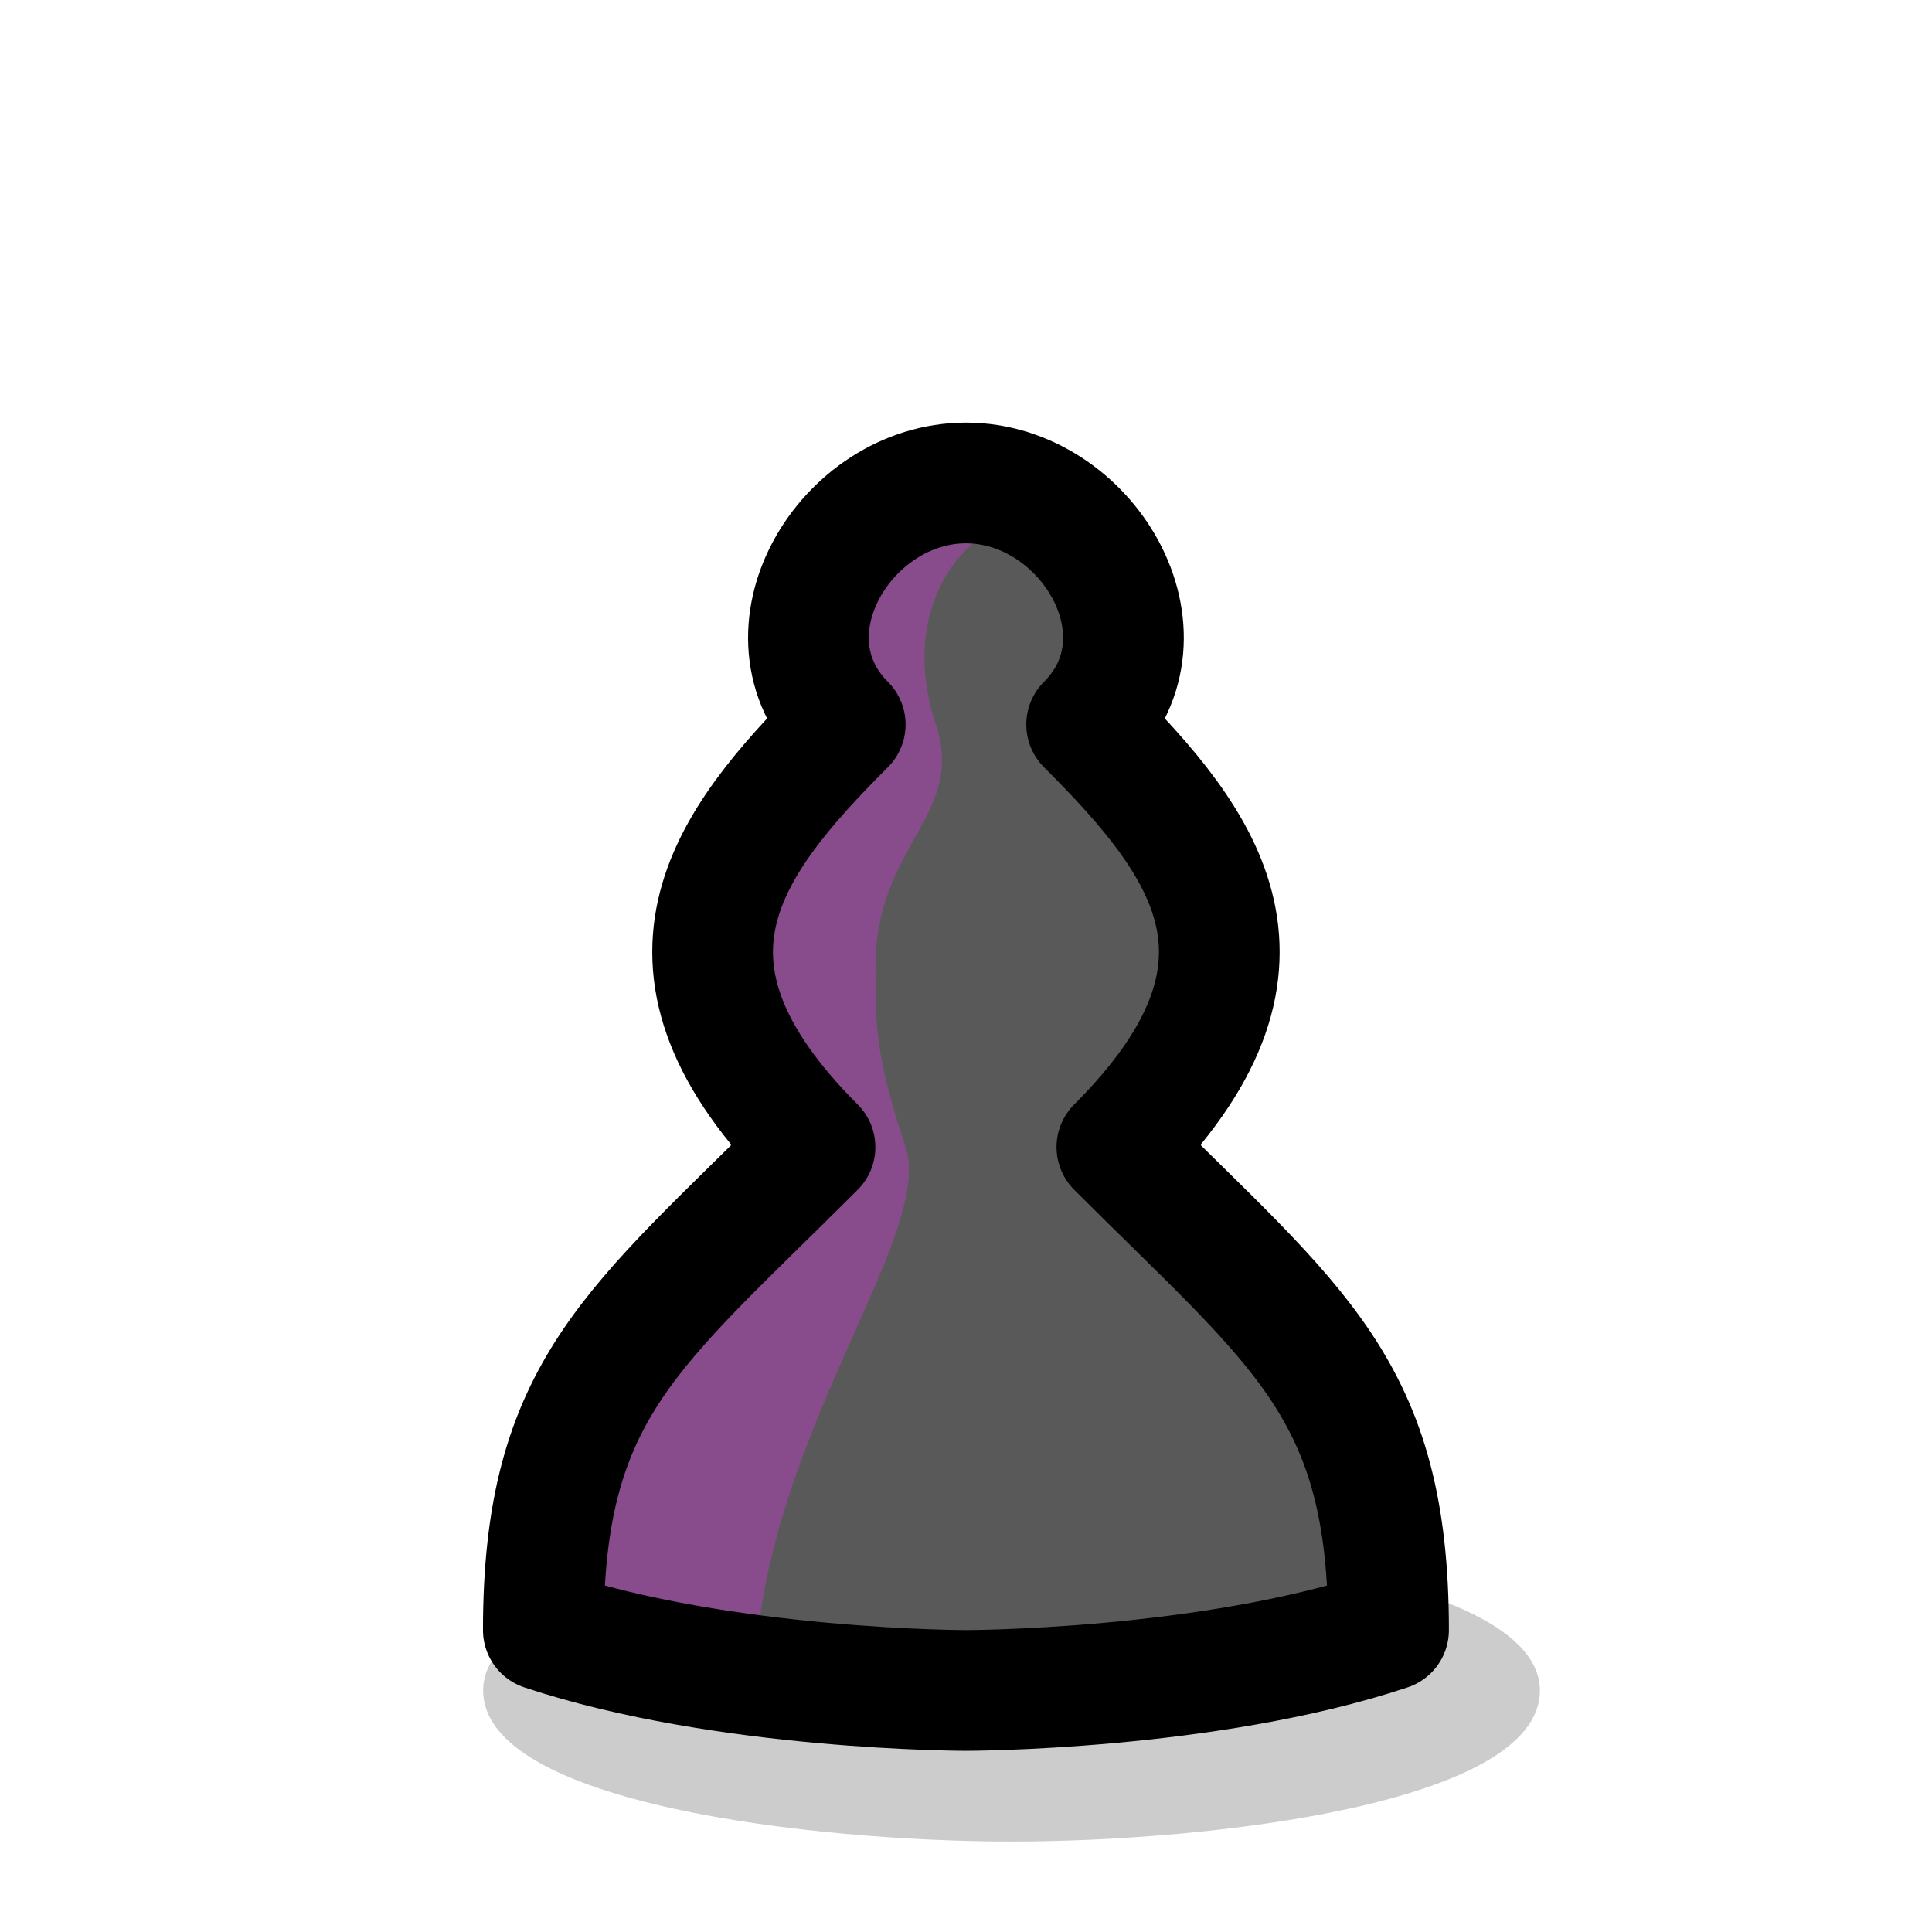 <?xml version="1.0" encoding="UTF-8" standalone="no"?>
<!-- Created with Inkscape (http://www.inkscape.org/) -->

<svg
   width="64"
   height="64"
   viewBox="0 0 16.933 16.933"
   version="1.1"
   id="svg5"
   sodipodi:docname="pb.svg"
   inkscape:version="1.3 (0e150ed6c4, 2023-07-21)"
   xml:space="preserve"
   xmlns:inkscape="http://www.inkscape.org/namespaces/inkscape"
   xmlns:sodipodi="http://sodipodi.sourceforge.net/DTD/sodipodi-0.dtd"
   xmlns:xlink="http://www.w3.org/1999/xlink"
   xmlns="http://www.w3.org/2000/svg"
   xmlns:svg="http://www.w3.org/2000/svg"
   xmlns:rdf="http://www.w3.org/1999/02/22-rdf-syntax-ns#"
   xmlns:cc="http://creativecommons.org/ns#"><sodipodi:namedview
     id="namedview1"
     pagecolor="#505050"
     bordercolor="#ffffff"
     borderopacity="1"
     inkscape:showpageshadow="0"
     inkscape:pageopacity="0"
     inkscape:pagecheckerboard="1"
     inkscape:deskcolor="#d1d1d1"
     inkscape:zoom="9.1150484"
     inkscape:cx="25.671833"
     inkscape:cy="33.07717"
     inkscape:window-width="1460"
     inkscape:window-height="1003"
     inkscape:window-x="456"
     inkscape:window-y="36"
     inkscape:window-maximized="0"
     inkscape:current-layer="svg5" /><defs
     id="defs2"><linearGradient
       id="wood_black_accent"><stop
         style="stop-color:#ba845f;stop-opacity:1;"
         offset="0"
         id="stop5970" /></linearGradient><linearGradient
       id="wood_black_fill"><stop
         style="stop-color:#995e33;stop-opacity:1;"
         offset="0"
         id="stop5940" /></linearGradient><linearGradient
       id="wood_white_shade"><stop
         style="stop-color:#d0b793;stop-opacity:1;"
         offset="0"
         id="stop3347" /></linearGradient><linearGradient
       id="wood_white_fill"><stop
         style="stop-color:#f9e7d2;stop-opacity:1;"
         offset="0"
         id="stop3028" /></linearGradient><linearGradient
       id="white_fill"><stop
         style="stop-color:#ffffff;stop-opacity:1;"
         offset="0"
         id="stop2367" /></linearGradient><linearGradient
       id="white_shade"
       gradientTransform="translate(-5.8013919e-8,2.117)"><stop
         style="stop-color:#cccccc;stop-opacity:1;"
         offset="0"
         id="stop45894" /></linearGradient><linearGradient
       id="linearGradient45642"><stop
         style="stop-color:#000000;stop-opacity:0.2;"
         offset="0"
         id="stop45640" /></linearGradient><linearGradient
       id="black_accent"
       gradientTransform="scale(0.07)"><stop
         style="stop-color:#884c8c;stop-opacity:1;"
         offset="0"
         id="stop52163" /></linearGradient><linearGradient
       id="black_fill"
       gradientTransform="matrix(0.07,0,0,0.07,-53.975,2.117)"><stop
         style="stop-color:#595959;stop-opacity:1;"
         offset="0"
         id="stop51990" /></linearGradient><linearGradient
       xlink:href="#black_fill"
       id="linearGradient5968"
       x1="4.762"
       y1="9.525"
       x2="12.171"
       y2="9.525"
       gradientUnits="userSpaceOnUse" /><linearGradient
       xlink:href="#black_accent"
       id="linearGradient6006"
       x1="4.762"
       y1="9.611"
       x2="8.996"
       y2="9.611"
       gradientUnits="userSpaceOnUse" /><linearGradient
       xlink:href="#linearGradient45642"
       id="linearGradient26276"
       gradientUnits="userSpaceOnUse"
       gradientTransform="matrix(1,0,0,1.25,0.794,-3.043)"
       x1="4.233"
       y1="24.342"
       x2="103.049"
       y2="24.342" /><linearGradient
       id="linearGradient2"
       gradientTransform="translate(-5.8013919e-8,2.117)"><stop
         style="stop-color:#e9a7f0;stop-opacity:1;"
         offset="0"
         id="stop2" /></linearGradient><linearGradient
       id="black_accent-7"
       gradientTransform="scale(0.07)"><stop
         style="stop-color:#8c8c8c;stop-opacity:1;"
         offset="0"
         id="stop52163-0" /></linearGradient><linearGradient
       xlink:href="#white_fill"
       id="linearGradient2393"
       x1="4.498"
       y1="5.806"
       x2="12.435"
       y2="5.806"
       gradientUnits="userSpaceOnUse" /><linearGradient
       xlink:href="#white_fill"
       id="linearGradient2395"
       x1="4.233"
       y1="13.758"
       x2="12.7"
       y2="13.758"
       gradientUnits="userSpaceOnUse" /><linearGradient
       xlink:href="#white_fill"
       id="linearGradient2397"
       x1="41.275"
       y1="9.79"
       x2="47.625"
       y2="9.79"
       gradientUnits="userSpaceOnUse" /><linearGradient
       xlink:href="#linearGradient2"
       id="linearGradient4098"
       gradientTransform="translate(-5.8013919e-8,2.117)"
       gradientUnits="userSpaceOnUse" /></defs><g
     id="layer6"
     transform="translate(-4.6411134e-7,-17.992)"><path
       style="font-variation-settings:normal;vector-effect:none;fill:url(#linearGradient26276);fill-opacity:1;stroke:none;stroke-width:1.259;stroke-linecap:round;stroke-linejoin:round;stroke-miterlimit:4;stroke-dasharray:none;stroke-dashoffset:0;stroke-opacity:1;-inkscape-stroke:none;stop-color:#000000"
       d="m 5.027,14.817 c 0,0.992 2.646,1.323 4.233,1.323 1.587,0 4.233,-0.331 4.233,-1.323 0,-0.992 -2.779,-1.323 -4.233,-1.323 -1.455,0 -4.233,0.331 -4.233,1.323 z"
       id="use174813"
       class="UnoptimicedTransforms"
       transform="matrix(1.094,0,0,1,-1.265,17.992)" /><g
       id="g62410-2"
       style="display:inline"
       transform="translate(-5.8715821e-8,17.992)"><path
         style="display:inline;opacity:1;fill:url(#linearGradient5968);fill-opacity:1;stroke:none;stroke-width:1.058;stroke-linecap:round;stroke-linejoin:round;stroke-dasharray:none;stroke-opacity:1"
         d="m 4.762,14.287 c 1.587,0.529 3.704,0.529 3.704,0.529 0,0 2.117,0 3.704,-0.529 0,-2.117 -0.794,-2.646 -2.381,-4.233 1.587,-1.587 0.794,-2.646 -0.265,-3.704 0.794,-0.794 0,-2.117 -1.058,-2.117 -1.058,0 -1.852,1.323 -1.058,2.117 -1.058,1.058 -1.852,2.117 -0.265,3.704 -1.587,1.587 -2.381,2.117 -2.381,4.233 z"
         id="path71447" /><path
         style="display:inline;fill:url(#linearGradient6006);fill-opacity:1;stroke:none;stroke-width:0.794;stroke-linejoin:round"
         d="m 4.762,14.287 1.852,0.529 c -1e-7,-2.117 1.587,-3.969 1.323,-4.763 C 7.673,9.26 7.673,8.996 7.673,8.467 c 0,-1.058 0.794,-1.323 0.529,-2.117 -0.265,-0.794 0,-1.587 0.794,-1.852 C 7.673,3.969 7.352,5.864 7.144,6.35 c -0.339,0.79 -1.058,2.381 0,3.704 -1.852,1.587 -2.381,3.722 -2.381,4.233 z"
         id="path71538" /><path
         style="display:inline;opacity:1;fill:none;fill-opacity:1;stroke:#000000;stroke-width:1.058;stroke-linecap:round;stroke-linejoin:round;stroke-dasharray:none;stroke-opacity:1"
         d="m 4.762,14.287 c 1.587,0.529 3.704,0.529 3.704,0.529 0,0 2.117,0 3.704,-0.529 0,-2.117 -0.794,-2.646 -2.381,-4.233 1.587,-1.587 0.794,-2.646 -0.265,-3.704 0.794,-0.794 0,-2.117 -1.058,-2.117 -1.058,0 -1.852,1.323 -1.058,2.117 -1.058,1.058 -1.852,2.117 -0.265,3.704 -1.587,1.587 -2.381,2.117 -2.381,4.233 z"
         id="path64922-8" /></g></g><g
     id="g1"
     transform="translate(0.01)"><g
       id="layer5"
       style="display:none"
       transform="translate(-53.975)"><ellipse
         style="display:inline;fill:#000000;fill-opacity:1;stroke:none;stroke-width:1.058;stroke-linecap:round;stroke-linejoin:round;stroke-dasharray:none;stroke-opacity:1"
         id="path63964-5"
         cy="9.79"
         cx="61.119"
         ry="0.529"
         rx="0.529" /><ellipse
         style="display:inline;fill:#000000;fill-opacity:1;stroke:none;stroke-width:1.058;stroke-linecap:round;stroke-linejoin:round;stroke-dasharray:none;stroke-opacity:1"
         id="path63964-6"
         cy="9.79"
         cx="62.971"
         ry="0.529"
         rx="0.529" /></g><rect
       style="fill:none;stroke:none;stroke-width:1.945"
       id="rect1"
       width="16.933"
       height="16.933"
       x="0"
       y="0" /></g></svg>
